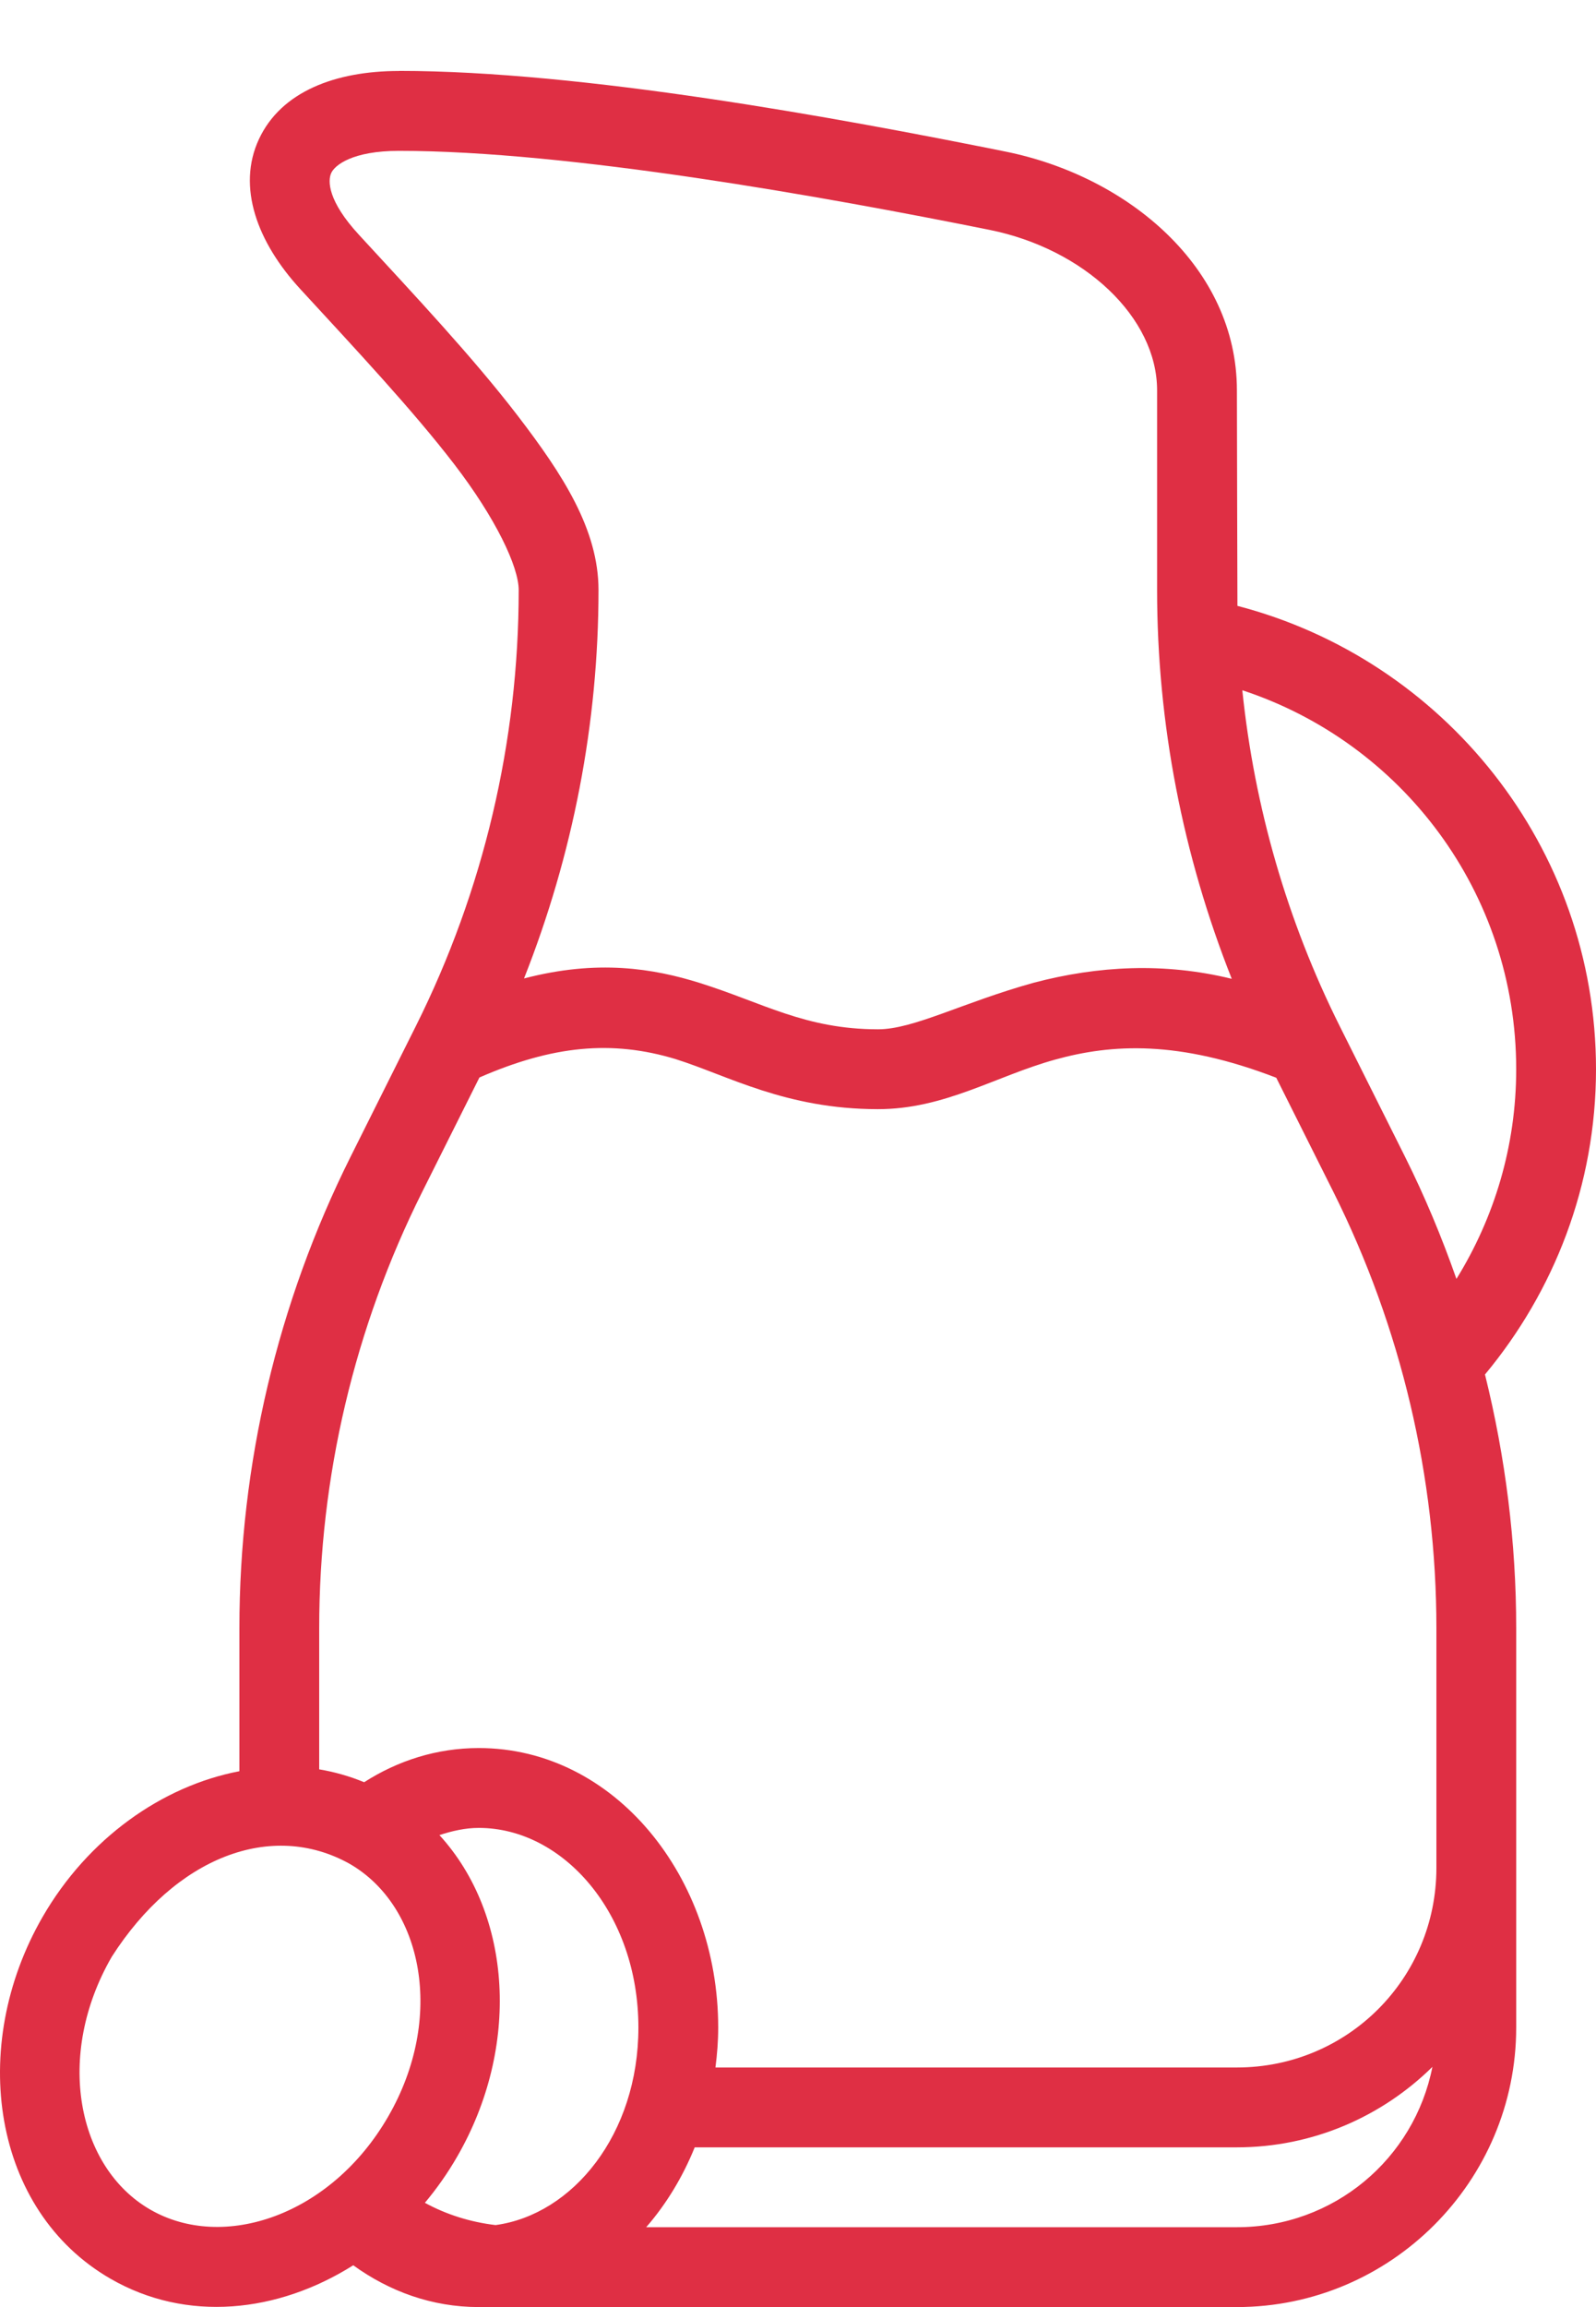 <svg width="18" height="26" viewBox="0 0 18 26" fill="none" xmlns="http://www.w3.org/2000/svg">
<path fill-rule="evenodd" clip-rule="evenodd" d="M4.5 0.8C3.783 0.8 3.17 1.032 2.92 1.569C2.67 2.106 2.9 2.729 3.387 3.258C4.018 3.943 4.657 4.625 5.124 5.233C5.591 5.841 5.85 6.387 5.85 6.65C5.85 8.356 5.453 10.038 4.69 11.564L3.955 13.034C3.13 14.684 2.7 16.505 2.7 18.35V19.961C1.827 20.128 0.992 20.718 0.481 21.602C-0.366 23.069 -0.084 24.913 1.245 25.68C2.105 26.177 3.134 26.065 3.984 25.529C4.392 25.824 4.873 26 5.4 26H13.95C15.685 26 17.1 24.584 17.1 22.849V18.349C17.1 17.382 16.979 16.423 16.748 15.49C17.526 14.555 18 13.358 18 12.05C18 9.541 16.278 7.432 13.956 6.828C13.955 6.769 13.95 4.399 13.95 4.399C13.95 3.017 12.725 1.987 11.339 1.708C9.442 1.326 6.567 0.799 4.501 0.799L4.5 0.8ZM4.5 1.7C6.41 1.7 9.282 2.213 11.162 2.591C12.227 2.806 13.05 3.575 13.05 4.4V6.65C13.05 8.154 13.34 9.639 13.892 11.031C13.133 10.845 12.384 10.884 11.659 11.075C10.855 11.298 10.304 11.601 9.901 11.6C9.08 11.599 8.607 11.302 7.893 11.078C7.37 10.914 6.739 10.81 5.91 11.027C6.461 9.636 6.75 8.152 6.75 6.65C6.75 5.967 6.347 5.348 5.838 4.684C5.329 4.021 4.676 3.328 4.05 2.648C3.695 2.264 3.695 2.036 3.736 1.949C3.776 1.862 3.974 1.7 4.5 1.7L4.5 1.7ZM14.011 7.779C15.807 8.369 17.1 10.053 17.1 12.05C17.1 12.919 16.851 13.726 16.426 14.413C16.261 13.943 16.069 13.482 15.845 13.034L15.11 11.565C14.516 10.377 14.147 9.094 14.011 7.779L14.011 7.779ZM7.623 11.937C8.209 12.121 8.86 12.499 9.899 12.5C10.653 12.501 11.227 12.128 11.898 11.942C12.539 11.764 13.291 11.721 14.394 12.146L15.04 13.436C15.802 14.962 16.2 16.645 16.2 18.35V21.05C16.2 22.298 15.198 23.3 13.95 23.3H8.069C8.088 23.153 8.1 23.003 8.1 22.85C8.1 21.157 6.934 19.7 5.4 19.7C4.925 19.7 4.487 19.842 4.107 20.085C3.942 20.017 3.772 19.969 3.6 19.94V18.35C3.6 16.645 3.997 14.962 4.76 13.436L5.407 12.143C6.23 11.784 6.9 11.717 7.624 11.937L7.623 11.937ZM5.4 20.6C6.35 20.6 7.2 21.561 7.2 22.85C7.2 24.051 6.46 24.958 5.589 25.076C5.303 25.042 5.034 24.957 4.792 24.825C4.926 24.665 5.049 24.491 5.157 24.303C5.866 23.075 5.781 21.584 4.956 20.681C5.1 20.634 5.247 20.6 5.4 20.6L5.4 20.6ZM3.944 21.005C4.768 21.48 5.023 22.737 4.378 23.853C3.734 24.969 2.518 25.377 1.694 24.901C0.871 24.426 0.616 23.169 1.26 22.053C1.98 20.927 3.063 20.513 3.944 21.005ZM16.155 23.293C15.951 24.327 15.046 25.1 13.949 25.1H7.288C7.514 24.84 7.699 24.536 7.835 24.2H13.949C14.807 24.2 15.586 23.853 16.155 23.293H16.155Z" fill="#DF2F44"/>
</svg>
